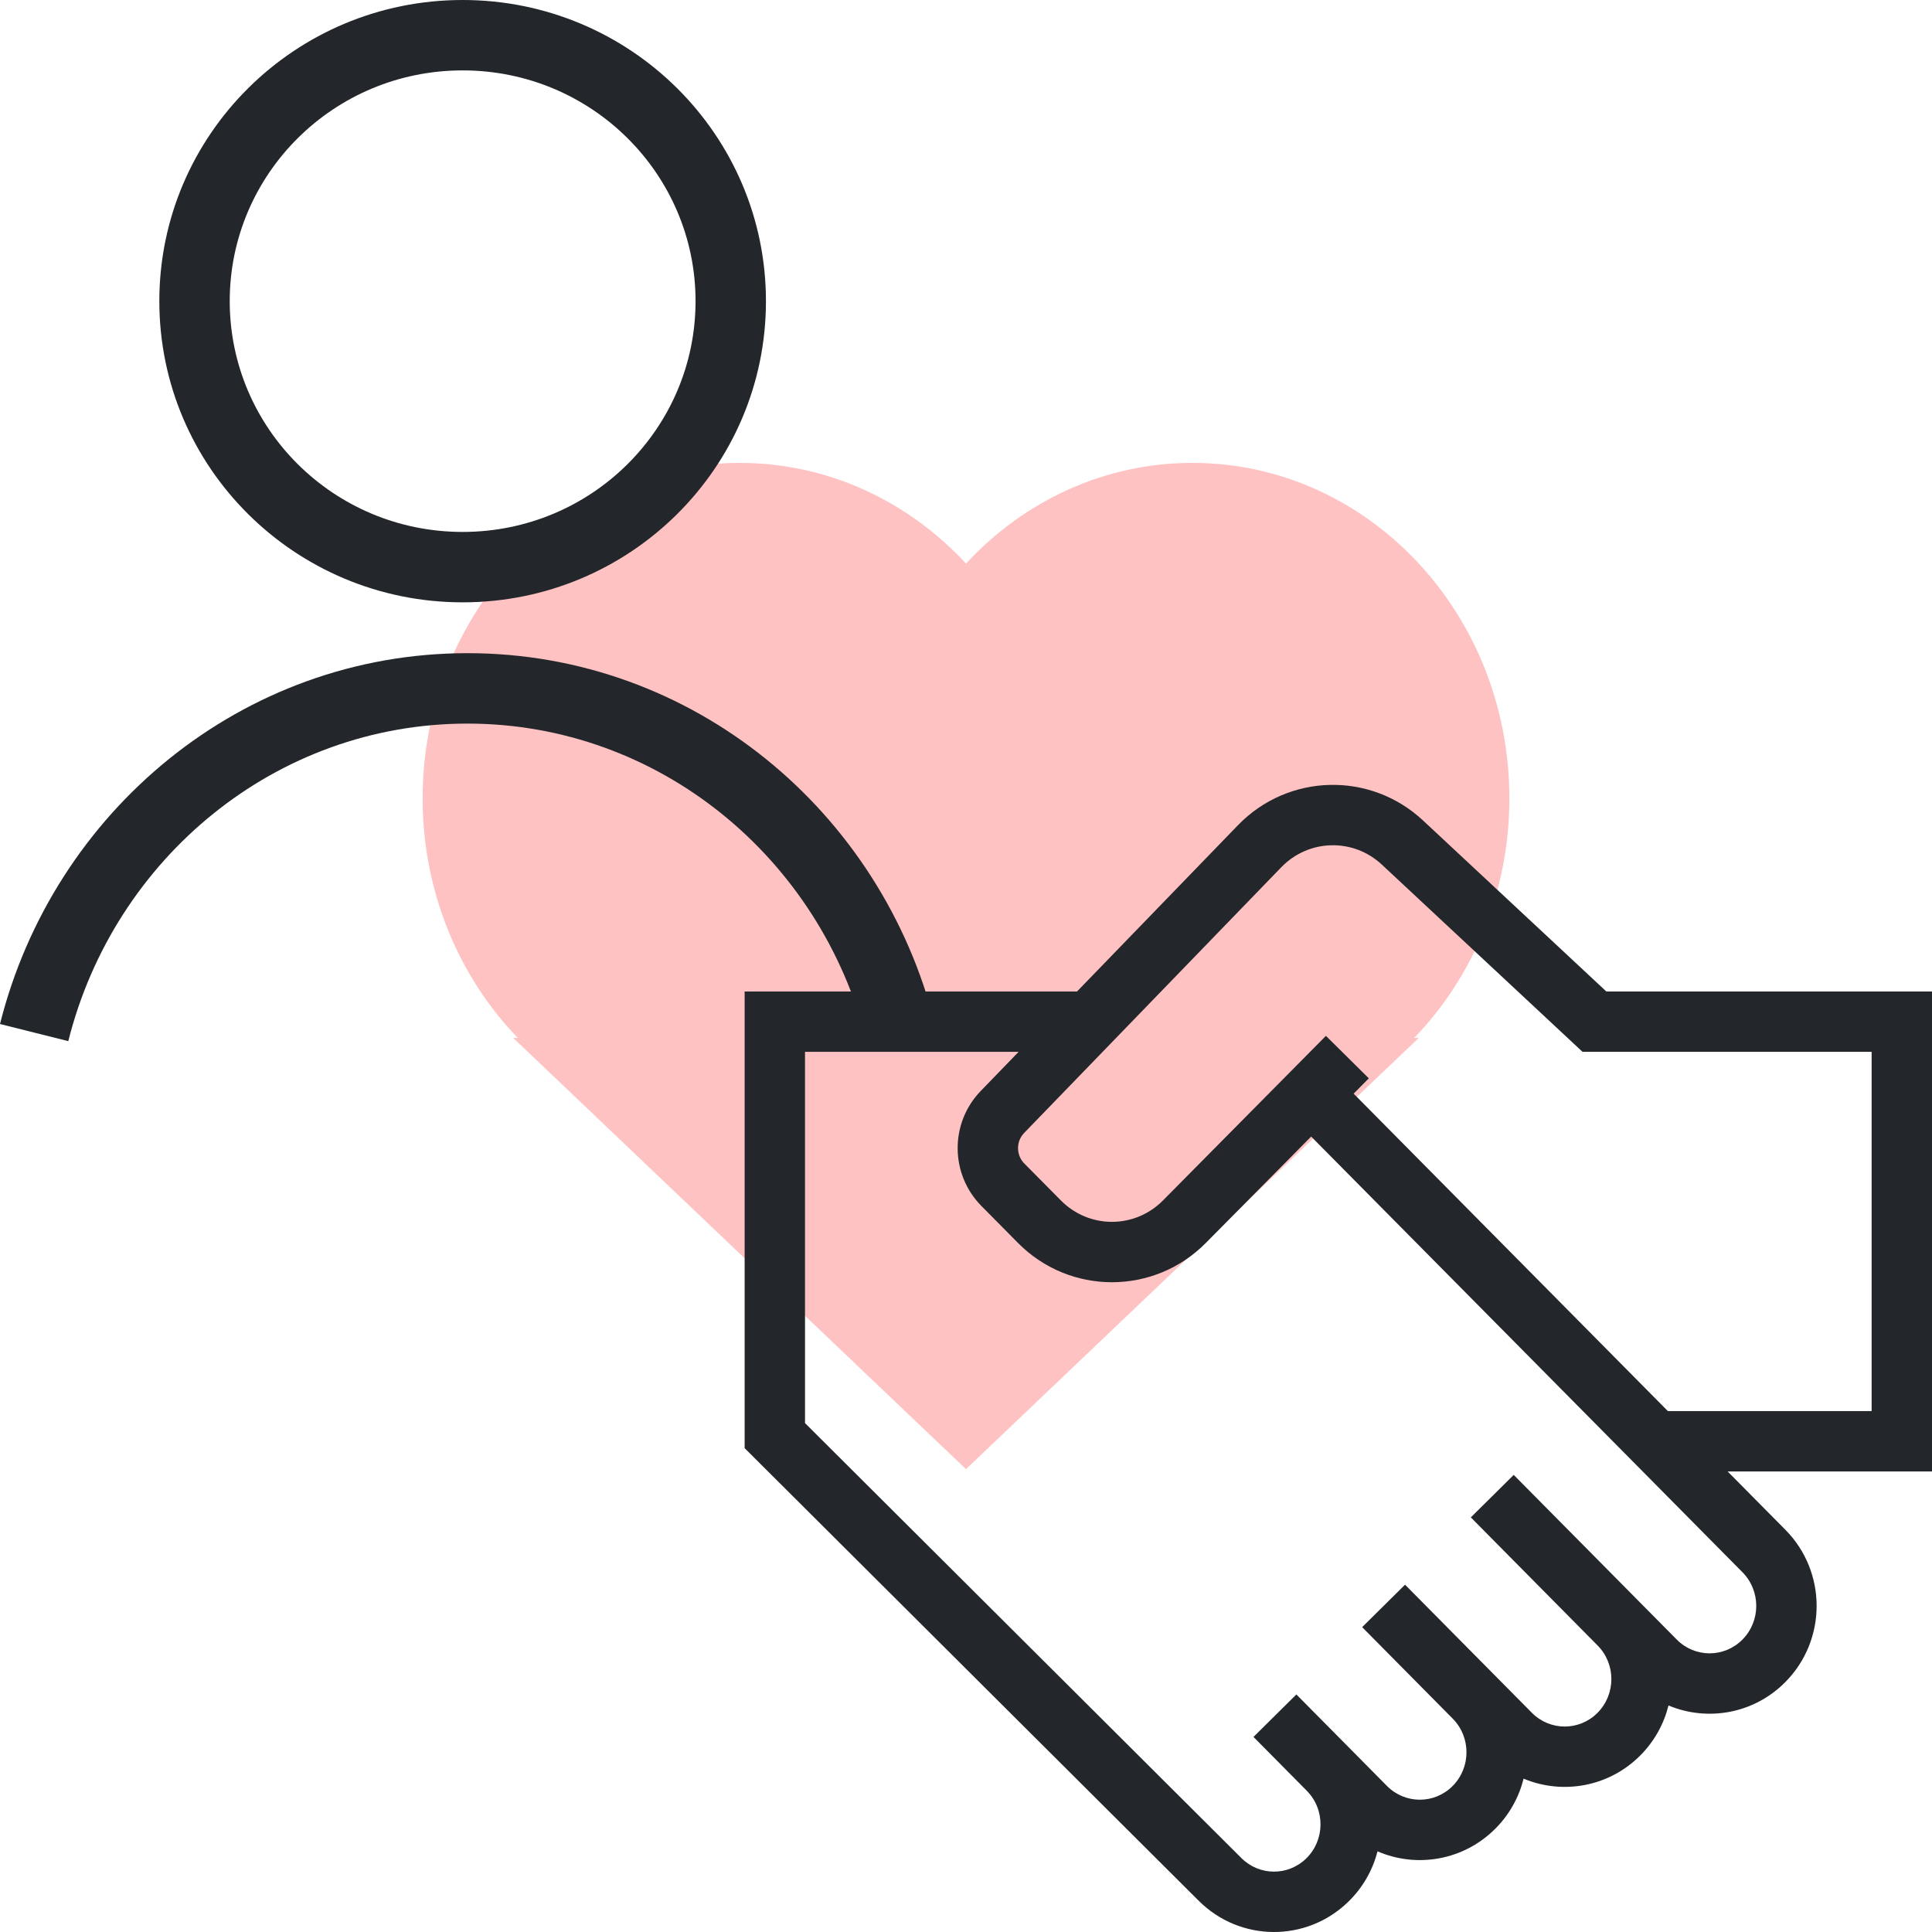 <svg width="64" height="64" viewBox="0 0 64 64" fill="none" xmlns="http://www.w3.org/2000/svg">
<g id="_Pictogram/Rekrutteringstreff" clip-path="url(#clip0_4264_1861)">
<path id="heart" d="M50 26.445C50 20.308 45.299 15.334 39.5 15.334C36.562 15.334 33.905 16.611 32.001 18.669C30.095 16.611 27.439 15.334 24.5 15.334C18.701 15.334 14 20.308 14 26.445C14 29.555 15.208 32.367 17.154 34.384L17 34.381L32 48.667L47 34.381L46.846 34.384C48.792 32.367 50 29.555 50 26.445Z" fill="#FFC2C2"/>
<g id="Union">
<path fill-rule="evenodd" clip-rule="evenodd" d="M25.373 9.976C25.373 15.486 20.875 19.953 15.325 19.953C9.776 19.953 5.278 15.486 5.278 9.976C5.278 4.467 9.776 0 15.325 0C20.875 0 25.373 4.467 25.373 9.976ZM23.041 9.976C23.041 14.183 19.602 17.621 15.325 17.621C11.049 17.621 7.61 14.183 7.61 9.976C7.61 5.77 11.049 2.332 15.325 2.332C19.602 2.332 23.041 5.77 23.041 9.976Z" fill="#23262A"/>
<path d="M2.262 34.489C3.785 28.42 9.145 23.97 15.485 23.97C21.825 23.97 27.185 28.42 28.708 34.489L30.97 33.922C29.202 26.877 22.957 21.637 15.485 21.637C8.013 21.637 1.768 26.877 0 33.922L2.262 34.489Z" fill="#23262A"/>
</g>
<path id="Vector (Stroke)" fill-rule="evenodd" clip-rule="evenodd" d="M45.775 28.641C44.824 27.754 43.351 27.792 42.446 28.727L33.926 37.531C33.654 37.812 33.657 38.265 33.931 38.542L35.145 39.768C36.079 40.711 37.589 40.711 38.523 39.768L43.923 34.314L45.344 35.721L44.841 36.229L55.25 46.744L62 46.744L62 34.844L52.424 34.844L45.775 28.641ZM57.23 48.744L59.143 50.676C60.523 52.07 60.523 54.325 59.143 55.719C58.098 56.776 56.559 57.035 55.271 56.496C55.121 57.099 54.812 57.671 54.344 58.144C53.298 59.2 51.759 59.459 50.471 58.92C50.321 59.524 50.012 60.095 49.544 60.568C48.487 61.635 46.927 61.889 45.632 61.328C45.474 61.945 45.149 62.527 44.66 63.002C43.275 64.346 41.079 64.331 39.712 62.968L24.667 47.972L24.667 32.844L35.678 32.844L41.009 27.336C42.672 25.618 45.391 25.547 47.139 27.179L53.212 32.844L64 32.844L64 48.744L57.23 48.744ZM33.742 34.844L26.667 34.844L26.667 47.142L41.124 61.552C41.718 62.144 42.666 62.15 43.267 61.567C43.891 60.961 43.904 59.952 43.297 59.33C43.297 59.33 43.296 59.329 43.296 59.328L41.523 57.538L42.944 56.131L44.711 57.915L44.725 57.929L45.944 59.161C46.547 59.77 47.52 59.77 48.123 59.161C48.731 58.546 48.731 57.546 48.123 56.932L45.123 53.901L46.544 52.495L50.744 56.737C51.347 57.346 52.32 57.346 52.922 56.737C53.531 56.122 53.531 55.122 52.922 54.508L48.723 50.265L50.144 48.858L55.544 54.312C56.146 54.921 57.119 54.921 57.722 54.312C58.33 53.698 58.33 52.698 57.722 52.083L43.434 37.65L39.944 41.175C38.228 42.909 35.44 42.909 33.723 41.175L32.51 39.949C31.47 38.898 31.46 37.202 32.488 36.14L33.742 34.844Z" fill="#23262A"/>
</g>
<defs>
<clipPath id="clip0_4264_1861">
<rect width="64" height="64" fill="white"/>
</clipPath>
</defs>
</svg>
